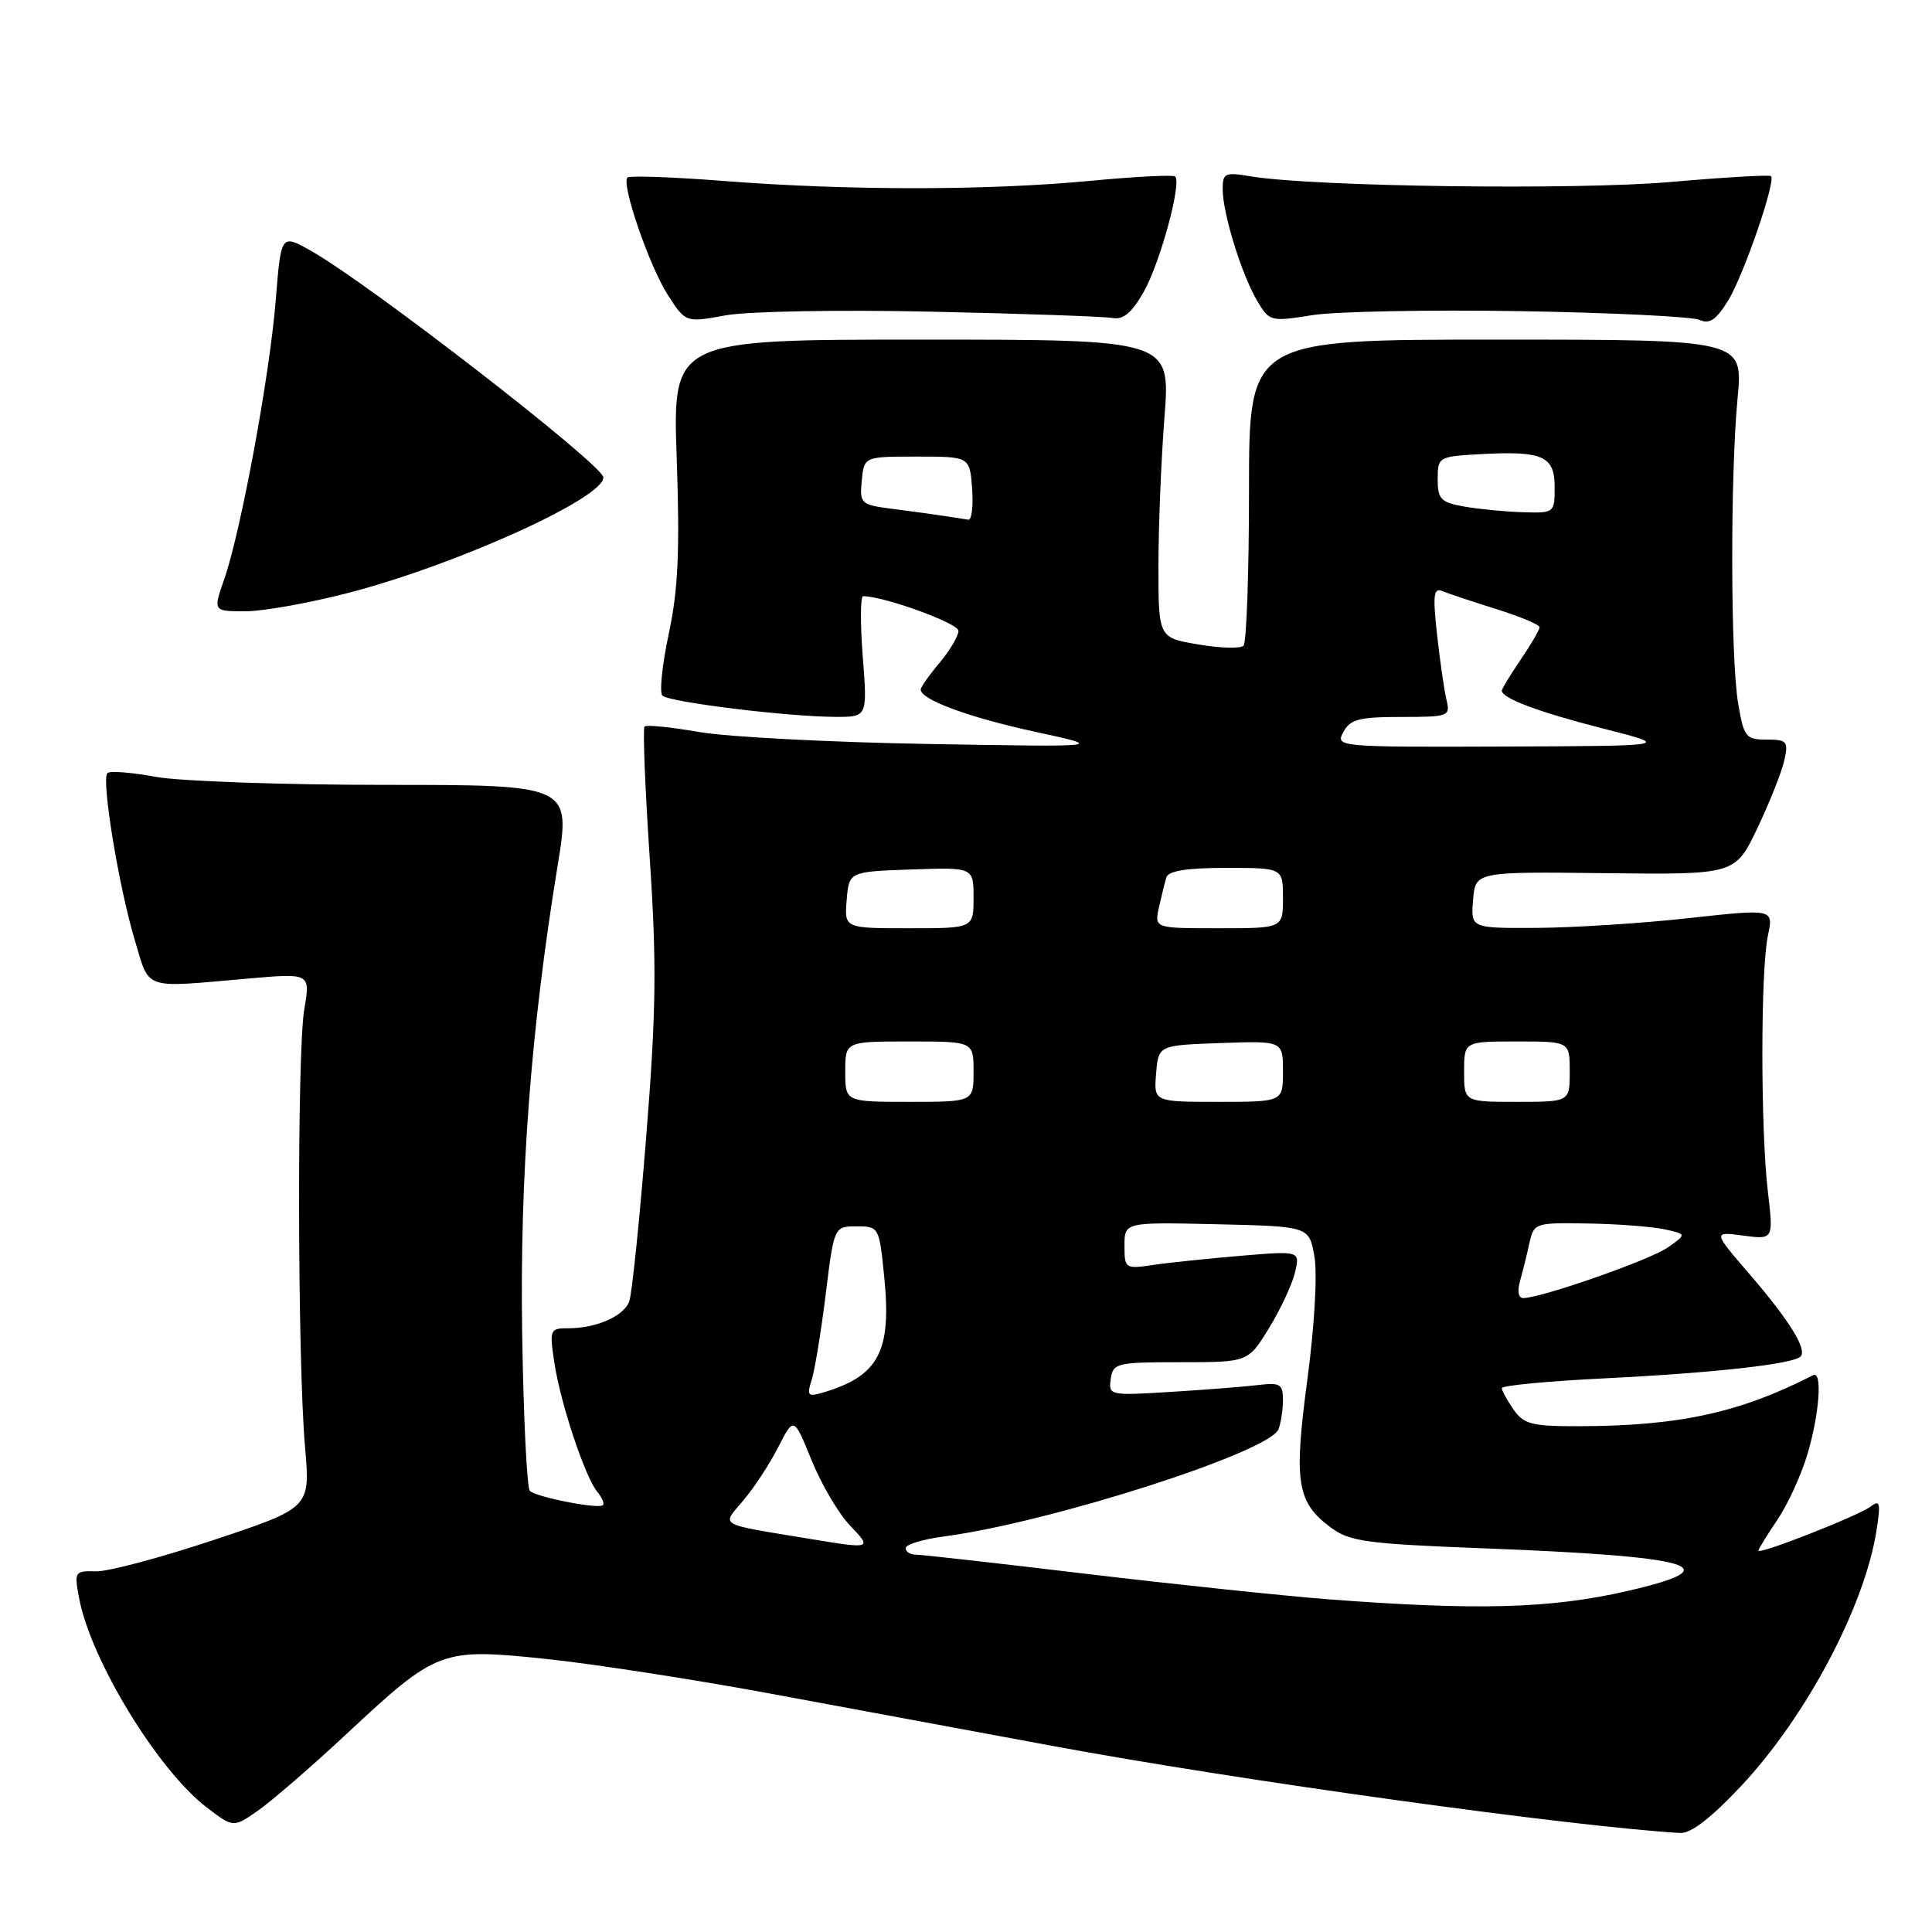 <?xml version="1.0" encoding="UTF-8" standalone="no"?>
<!DOCTYPE svg PUBLIC "-//W3C//DTD SVG 1.1//EN" "http://www.w3.org/Graphics/SVG/1.1/DTD/svg11.dtd" >
<svg xmlns="http://www.w3.org/2000/svg" xmlns:xlink="http://www.w3.org/1999/xlink" version="1.1" viewBox="0 0 256 256">
 <g >
 <path fill="currentColor"
d=" M 230.75 236.61 C 239.36 227.41 247.04 212.91 248.64 202.84 C 249.22 199.19 249.10 198.67 247.91 199.60 C 246.36 200.81 233.00 206.06 233.00 205.46 C 233.00 205.26 234.13 203.43 235.50 201.40 C 236.88 199.37 238.68 195.44 239.50 192.67 C 241.09 187.33 241.50 181.58 240.25 182.22 C 230.54 187.19 222.53 188.94 209.31 188.98 C 202.99 189.00 201.92 188.73 200.56 186.78 C 199.70 185.56 199.00 184.27 199.00 183.93 C 199.00 183.59 205.19 183.00 212.75 182.63 C 227.08 181.92 237.58 180.75 238.58 179.75 C 239.50 178.83 237.11 174.97 231.83 168.84 C 226.96 163.19 226.96 163.19 230.98 163.72 C 235.00 164.26 235.00 164.26 234.25 157.88 C 233.28 149.61 233.28 128.51 234.26 123.96 C 235.01 120.42 235.01 120.42 223.76 121.66 C 217.57 122.34 208.54 122.92 203.69 122.95 C 194.88 123.00 194.88 123.00 195.19 119.25 C 195.50 115.50 195.50 115.50 212.71 115.70 C 229.92 115.90 229.92 115.90 232.88 109.70 C 234.50 106.29 236.10 102.26 236.43 100.75 C 236.99 98.23 236.79 98.00 234.08 98.00 C 231.33 98.00 231.07 97.66 230.32 93.25 C 229.30 87.30 229.26 63.05 230.24 52.75 C 230.97 45.00 230.97 45.00 198.24 45.00 C 165.50 45.00 165.50 45.00 165.50 64.92 C 165.50 75.87 165.17 85.16 164.77 85.56 C 164.37 85.96 161.67 85.89 158.77 85.39 C 153.50 84.50 153.50 84.50 153.50 75.00 C 153.50 69.78 153.86 60.89 154.30 55.25 C 155.09 45.00 155.09 45.00 122.11 45.00 C 89.12 45.00 89.12 45.00 89.67 60.75 C 90.09 73.03 89.86 78.14 88.62 83.96 C 87.74 88.06 87.36 91.76 87.77 92.17 C 88.64 93.04 104.45 94.98 110.72 94.99 C 114.94 95.00 114.94 95.00 114.32 87.00 C 113.98 82.60 114.00 79.00 114.37 79.00 C 117.13 79.00 127.00 82.58 127.00 83.59 C 127.00 84.28 125.87 86.18 124.50 87.82 C 123.12 89.45 122.00 91.05 122.00 91.37 C 122.00 92.71 128.36 95.05 137.13 96.96 C 146.50 98.99 146.50 98.99 123.00 98.58 C 110.07 98.36 96.43 97.65 92.67 97.00 C 88.92 96.35 85.65 96.02 85.41 96.26 C 85.16 96.50 85.47 104.33 86.09 113.66 C 87.03 127.76 86.95 134.01 85.62 150.70 C 84.74 161.74 83.73 171.54 83.37 172.47 C 82.63 174.41 79.01 176.00 75.32 176.00 C 72.86 176.00 72.80 176.16 73.45 180.54 C 74.26 185.91 77.51 195.70 79.14 197.67 C 79.77 198.43 80.11 199.22 79.89 199.44 C 79.32 200.00 71.05 198.38 70.21 197.55 C 69.82 197.16 69.36 187.76 69.19 176.67 C 68.87 155.81 70.34 136.44 73.88 114.75 C 75.64 104.00 75.64 104.00 51.00 104.00 C 37.45 104.00 23.77 103.52 20.59 102.93 C 17.41 102.34 14.55 102.12 14.23 102.44 C 13.40 103.26 15.73 117.46 17.84 124.50 C 19.88 131.29 18.75 130.90 32.82 129.67 C 41.13 128.94 41.13 128.94 40.32 133.72 C 39.35 139.40 39.42 180.30 40.42 191.75 C 41.12 199.79 41.12 199.79 28.37 204.04 C 21.35 206.38 14.31 208.26 12.71 208.21 C 9.90 208.13 9.82 208.25 10.48 211.75 C 12.02 219.97 20.91 234.54 27.40 239.50 C 30.93 242.19 30.93 242.19 34.22 239.89 C 36.02 238.63 41.33 234.04 46.00 229.68 C 57.92 218.57 58.47 218.37 72.27 219.81 C 78.47 220.45 91.85 222.52 102.02 224.40 C 112.18 226.28 129.05 229.41 139.50 231.35 C 164.06 235.91 208.27 242.04 222.64 242.88 C 224.06 242.96 226.76 240.87 230.75 236.61 Z  M 46.16 78.56 C 60.51 74.84 80.16 65.92 79.94 63.24 C 79.80 61.52 48.80 37.50 41.21 33.24 C 37.24 31.00 37.24 31.00 36.54 39.75 C 35.75 49.67 31.93 70.38 29.71 76.75 C 28.23 81.00 28.23 81.00 32.51 81.00 C 34.86 81.00 41.00 79.90 46.16 78.56 Z  M 123.50 41.30 C 135.60 41.56 146.37 41.94 147.44 42.14 C 148.83 42.40 149.99 41.42 151.54 38.69 C 153.69 34.92 156.60 24.27 155.72 23.39 C 155.47 23.14 150.37 23.40 144.38 23.97 C 130.88 25.25 112.37 25.26 96.07 23.99 C 89.24 23.46 83.42 23.25 83.14 23.52 C 82.29 24.38 86.05 35.31 88.52 39.13 C 90.86 42.75 90.86 42.75 96.18 41.78 C 99.14 41.25 111.26 41.03 123.50 41.30 Z  M 201.50 41.23 C 213.60 41.43 224.27 41.96 225.21 42.39 C 226.51 42.99 227.41 42.38 228.98 39.84 C 231.03 36.50 235.34 24.01 234.67 23.34 C 234.48 23.14 228.51 23.49 221.41 24.11 C 208.89 25.21 173.92 24.74 165.75 23.37 C 162.29 22.79 162.00 22.92 162.01 25.12 C 162.03 28.31 164.53 36.40 166.58 39.86 C 168.20 42.60 168.35 42.64 173.87 41.76 C 176.96 41.27 189.40 41.03 201.50 41.23 Z  M 175.81 211.90 C 169.93 211.44 155.57 209.93 143.91 208.54 C 132.25 207.14 122.10 206.00 121.35 206.00 C 120.61 206.00 120.00 205.61 120.00 205.13 C 120.00 204.65 122.31 203.95 125.14 203.58 C 139.23 201.71 168.25 192.40 169.41 189.38 C 169.73 188.53 170.00 186.78 170.00 185.48 C 170.00 183.41 169.61 183.17 166.75 183.52 C 164.96 183.74 159.76 184.15 155.18 184.43 C 147.03 184.94 146.87 184.90 147.18 182.72 C 147.48 180.61 147.96 180.50 156.44 180.50 C 165.38 180.50 165.38 180.50 168.14 176.00 C 169.66 173.53 171.21 170.20 171.59 168.62 C 172.28 165.74 172.28 165.74 164.39 166.40 C 160.05 166.77 154.81 167.31 152.75 167.62 C 149.10 168.16 149.00 168.09 149.00 165.06 C 149.00 161.94 149.00 161.94 161.23 162.22 C 173.47 162.50 173.47 162.50 174.17 166.50 C 174.57 168.80 174.18 175.69 173.24 182.74 C 171.41 196.41 171.83 199.05 176.32 202.39 C 178.82 204.26 181.03 204.56 196.32 205.15 C 224.70 206.23 229.48 207.64 215.62 210.82 C 205.43 213.16 195.67 213.42 175.81 211.90 Z  M 107.50 203.94 C 94.82 201.84 95.59 202.28 98.50 198.81 C 99.93 197.12 102.02 193.93 103.14 191.72 C 105.19 187.71 105.19 187.71 107.54 193.49 C 108.83 196.67 111.12 200.56 112.63 202.14 C 115.59 205.22 115.49 205.26 107.50 203.94 Z  M 107.55 182.85 C 107.96 181.56 108.80 176.45 109.41 171.50 C 110.52 162.50 110.52 162.50 113.51 162.50 C 116.47 162.50 116.51 162.56 117.18 169.37 C 118.14 179.07 116.41 182.32 109.15 184.49 C 107.04 185.13 106.88 184.96 107.55 182.85 Z  M 201.41 169.75 C 201.76 168.51 202.32 166.26 202.65 164.75 C 203.24 162.05 203.38 162.00 210.38 162.12 C 214.29 162.18 218.85 162.53 220.50 162.88 C 223.50 163.53 223.50 163.53 221.00 165.29 C 218.67 166.94 204.20 172.00 201.83 172.00 C 201.20 172.00 201.03 171.08 201.41 169.75 Z  M 112.00 142.00 C 112.00 138.00 112.00 138.00 120.50 138.00 C 129.00 138.00 129.00 138.00 129.00 142.00 C 129.00 146.00 129.00 146.00 120.50 146.00 C 112.00 146.00 112.00 146.00 112.00 142.00 Z  M 153.19 142.25 C 153.50 138.50 153.50 138.50 161.75 138.21 C 170.00 137.92 170.00 137.92 170.00 141.96 C 170.00 146.00 170.00 146.00 161.44 146.00 C 152.88 146.00 152.88 146.00 153.19 142.25 Z  M 194.00 142.00 C 194.00 138.00 194.00 138.00 201.00 138.00 C 208.00 138.00 208.00 138.00 208.00 142.00 C 208.00 146.00 208.00 146.00 201.00 146.00 C 194.00 146.00 194.00 146.00 194.00 142.00 Z  M 112.19 119.25 C 112.50 115.50 112.50 115.50 120.75 115.21 C 129.00 114.92 129.00 114.92 129.00 118.96 C 129.00 123.00 129.00 123.00 120.44 123.00 C 111.88 123.00 111.88 123.00 112.19 119.25 Z  M 153.56 120.25 C 153.90 118.74 154.34 116.94 154.55 116.25 C 154.82 115.39 157.32 115.00 162.47 115.00 C 170.00 115.00 170.00 115.00 170.00 119.00 C 170.00 123.00 170.00 123.00 161.48 123.00 C 152.96 123.00 152.96 123.00 153.56 120.25 Z  M 178.00 97.00 C 178.90 95.31 180.09 95.00 185.64 95.00 C 191.96 95.00 192.20 94.91 191.67 92.75 C 191.37 91.51 190.81 87.63 190.42 84.12 C 189.84 78.86 189.96 77.84 191.11 78.32 C 191.87 78.64 195.09 79.71 198.25 80.70 C 201.41 81.69 204.00 82.77 204.00 83.11 C 204.00 83.45 202.88 85.38 201.50 87.40 C 200.12 89.43 199.00 91.28 199.00 91.51 C 199.00 92.53 203.90 94.36 212.36 96.52 C 221.50 98.84 221.50 98.84 199.21 98.92 C 177.23 99.00 176.94 98.97 178.00 97.00 Z  M 125.00 68.35 C 123.62 68.14 120.56 67.72 118.19 67.42 C 114.05 66.88 113.90 66.74 114.19 63.68 C 114.50 60.50 114.50 60.50 121.50 60.50 C 128.50 60.50 128.50 60.50 128.81 64.75 C 128.98 67.09 128.75 68.94 128.31 68.86 C 127.86 68.79 126.38 68.56 125.00 68.35 Z  M 194.00 67.12 C 190.92 66.57 190.50 66.14 190.50 63.50 C 190.50 60.57 190.63 60.49 195.95 60.19 C 204.39 59.71 206.00 60.40 206.00 64.52 C 206.00 67.97 205.96 68.00 201.75 67.87 C 199.41 67.80 195.93 67.46 194.00 67.12 Z "/>
</g>
</svg>
